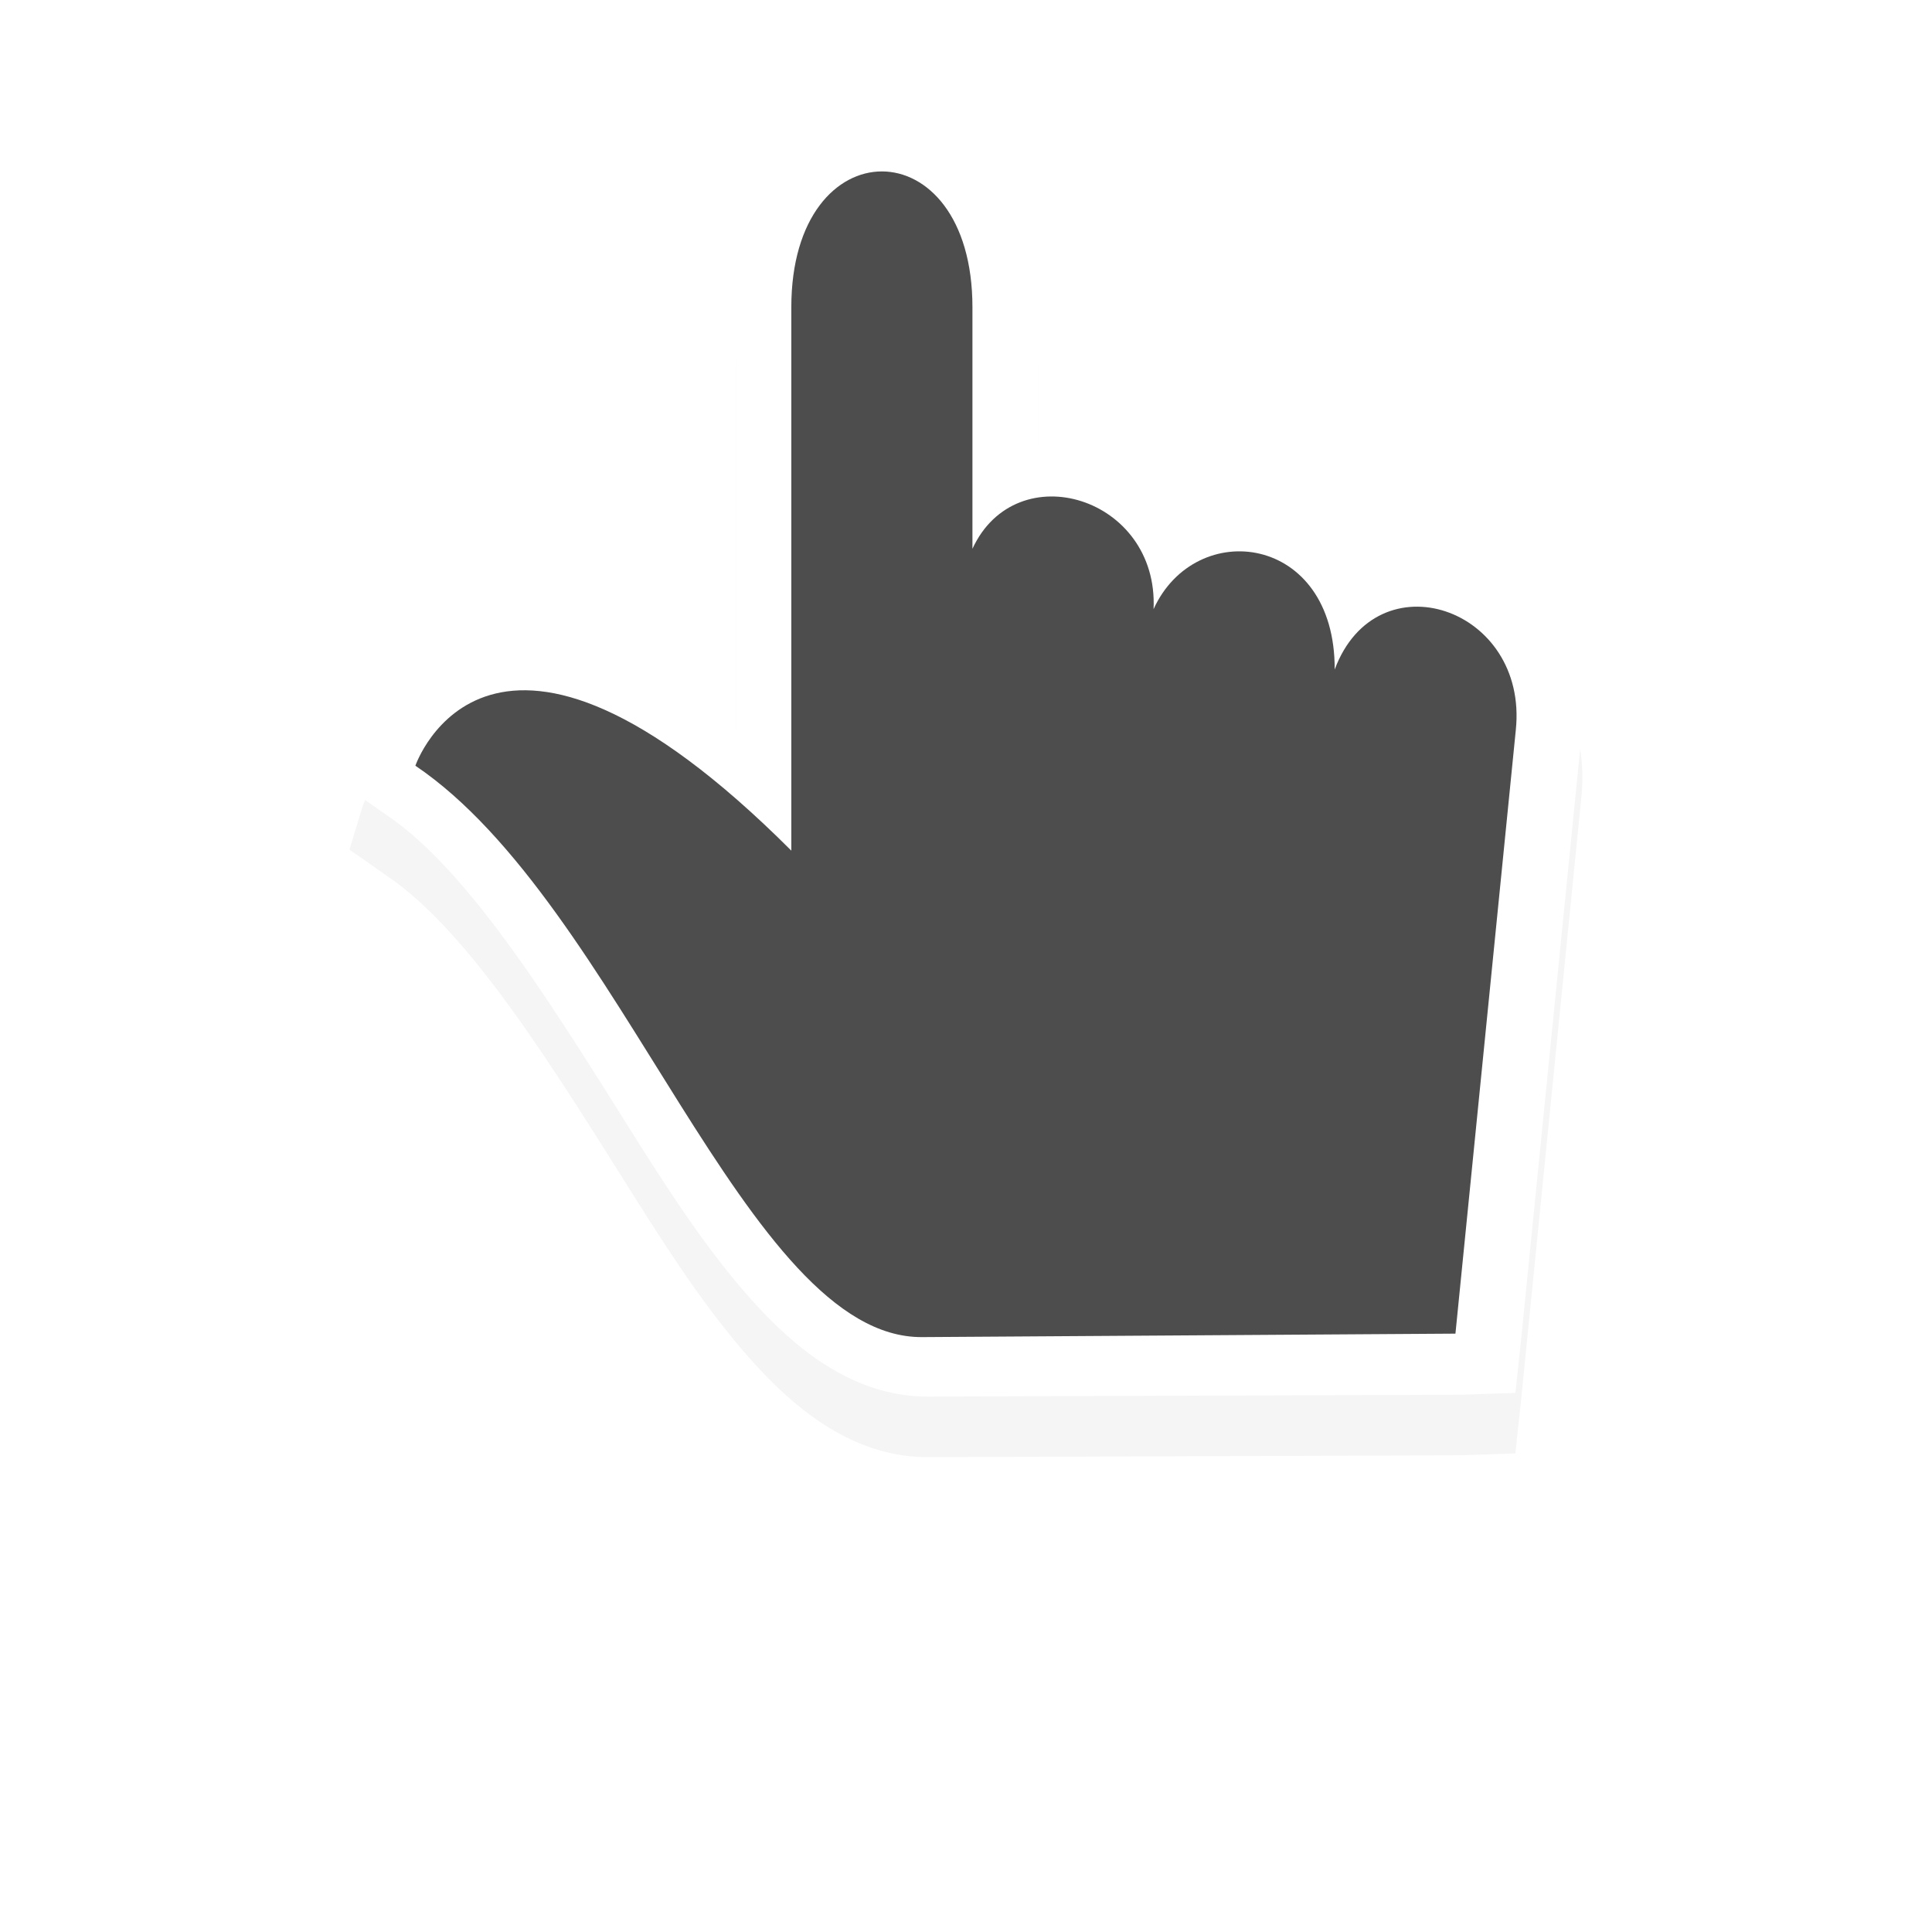 <?xml version="1.0" encoding="UTF-8"?>
<!-- Created with Inkscape (http://www.inkscape.org/) -->
<svg width="24" height="24" version="1.1" viewBox="0 0 24 24" xmlns="http://www.w3.org/2000/svg">
 <defs>
  <filter id="filter7818" x="-.14" y="-.134" width="1.279" height="1.268" color-interpolation-filters="sRGB">
   <feGaussianBlur stdDeviation="1.189"/>
  </filter>
 </defs>
 <g>
  <path transform="scale(.75)" d="m14.695 2.853c-0.708 0-1.403 0.349-1.844 0.938s-0.656 1.396-0.656 2.312v7c-0.553-0.409-1.203-1.033-1.688-1.25-0.978-0.438-1.872-0.524-2.594-0.312-1.443 0.423-1.906 1.812-1.906 1.812l-0.219 0.719 0.625 0.438c1.376 0.929 2.77 3.207 4.094 5.312 0.662 1.053 1.314 2.04 2.062 2.844s1.672 1.476 2.812 1.469l8.812-0.031 0.906-0.031 0.094-0.875 1-10c0.148-1.434-0.721-2.656-1.844-3.031-0.542-0.181-1.163-0.088-1.719 0.156-0.365-0.559-0.842-0.981-1.438-1.125-0.507-0.122-1.047-0.014-1.531 0.188-0.348-0.496-0.802-0.857-1.344-1.031-0.349-0.112-0.747-0.025-1.125 0.031v-2.281c0-0.917-0.215-1.724-0.656-2.312s-1.135-0.938-1.844-0.938z" color="#000000" filter="url(#filter7818)" opacity=".2" style="text-decoration-line:none;text-indent:0;text-transform:none"/>
  <path d="m11.021 1.389c-0.531 0-1.052 0.262-1.383 0.703s-0.492 1.047-0.492 1.734v5.25c-0.415-0.307-0.902-0.775-1.266-0.938-0.734-0.329-1.404-0.393-1.945-0.234-1.082 0.317-1.43 1.359-1.43 1.359l-0.164 0.539 0.469 0.328c1.032 0.697 2.078 2.405 3.07 3.984 0.496 0.789 0.986 1.53 1.547 2.133 0.561 0.603 1.254 1.107 2.109 1.102l6.609-0.023 0.68-0.023 0.07-0.656 0.75-7.5c0.111-1.076-0.541-1.992-1.383-2.273-0.406-0.136-0.872-0.066-1.289 0.117-0.274-0.419-0.631-0.736-1.078-0.844-0.38-0.092-0.785-0.011-1.148 0.141-0.261-0.372-0.601-0.643-1.008-0.773-0.262-0.084-0.56-0.019-0.844 0.023v-1.711c0-0.688-0.161-1.293-0.492-1.734-0.331-0.441-0.852-0.703-1.383-0.703z" color="#000000" fill="#fff" style="text-decoration-line:none;text-indent:0;text-transform:none"/>
  <path d="m11.455 16.61 6.625-0.043 0.75-7.5c0.157-1.52-1.727-2.153-2.25-0.75 0.007-1.686-1.728-1.897-2.25-0.75 0.065-1.393-1.704-1.932-2.25-0.75v-3c0-2.25-2.25-2.25-2.25 0v6.75c-3.75-3.75-4.67-1.055-4.67-1.055 2.548 1.72 4.107 7.112 6.294 7.098z" fill="#4d4d4d"/>
 </g>
</svg>
